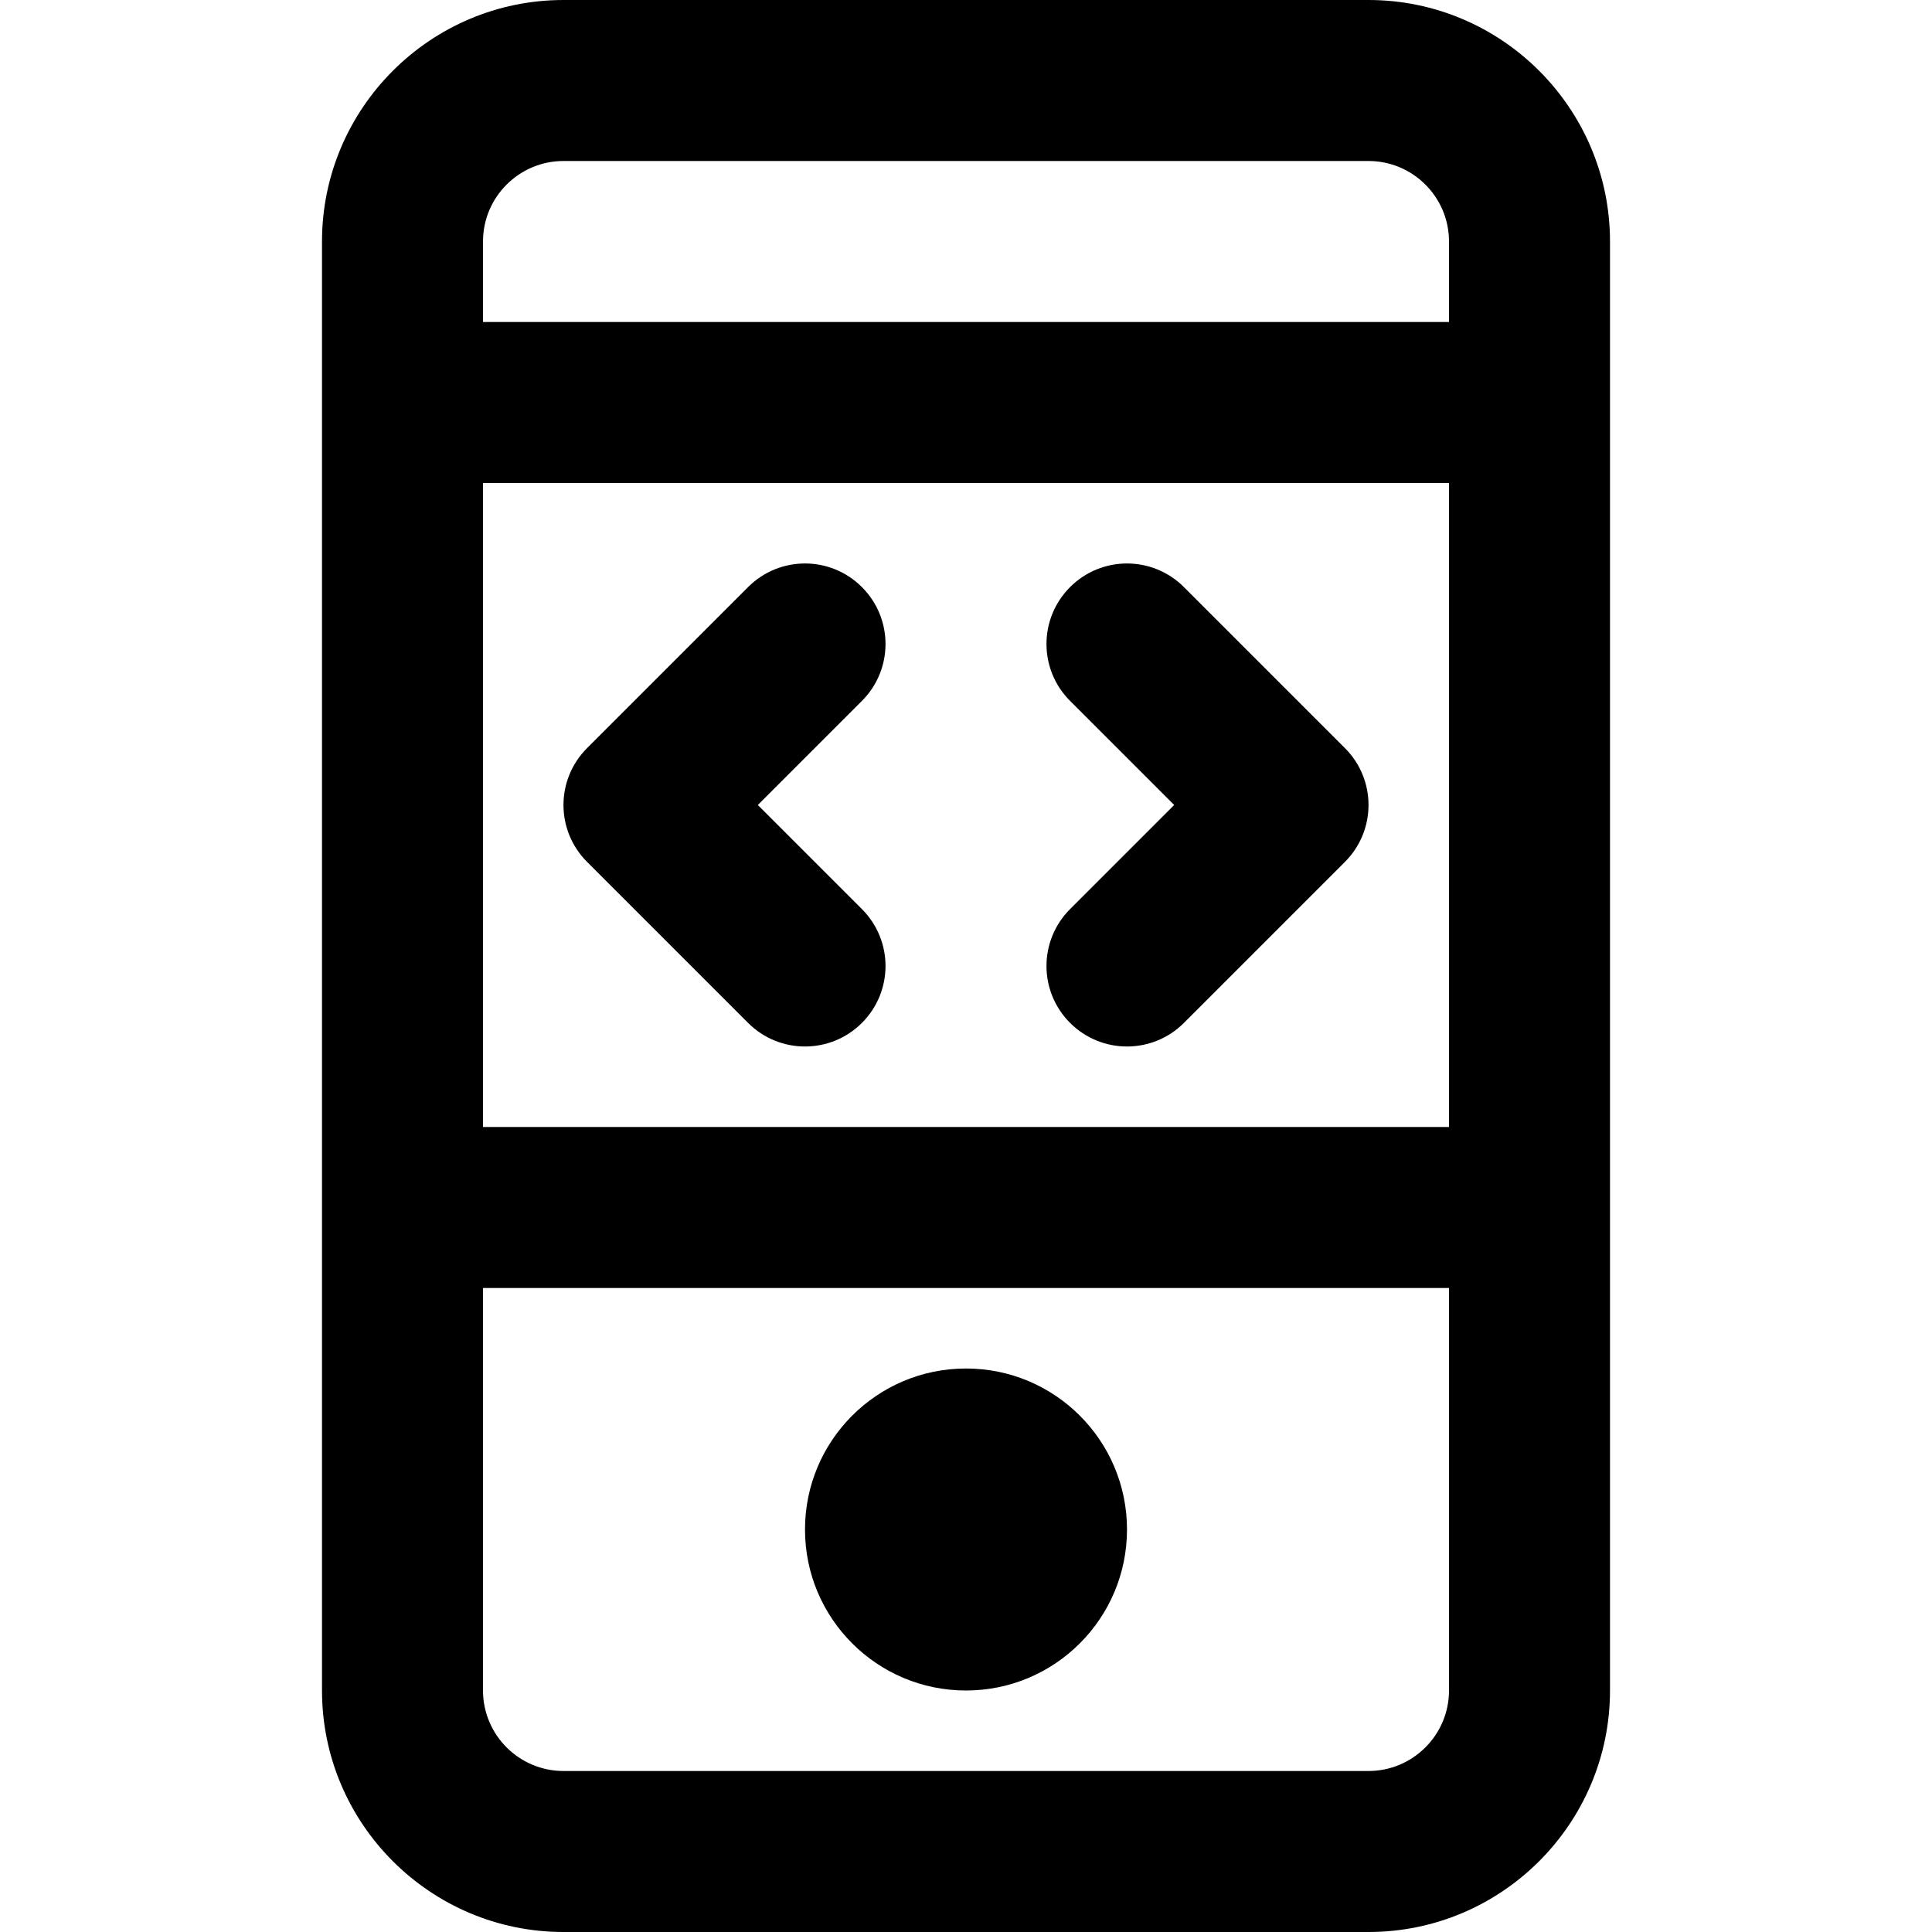<?xml version="1.0" encoding="utf-8"?>
<!-- Generator: Adobe Illustrator 19.2.1, SVG Export Plug-In . SVG Version: 6.00 Build 0)  -->
<!DOCTYPE svg PUBLIC "-//W3C//DTD SVG 1.1//EN" "http://www.w3.org/Graphics/SVG/1.1/DTD/svg11.dtd">
<svg version="1.1" id="Layer_1" xmlns="http://www.w3.org/2000/svg" xmlns:xlink="http://www.w3.org/1999/xlink" x="0px" y="0px"
	 width="24px" height="24px" viewBox="0 0 24 24" enable-background="new 0 0 24 24" xml:space="preserve">
<path d="M10.707,7.293c-0.391-0.391-1.023-0.391-1.414,0l-2,2c-0.391,0.391-0.391,1.023,0,1.414l2,2C9.488,12.902,9.744,13,10,13
	s0.512-0.098,0.707-0.293c0.391-0.391,0.391-1.023,0-1.414L9.414,10l1.293-1.293C11.098,8.316,11.098,7.684,10.707,7.293z"/>
<path d="M16.707,9.293l-2-2c-0.391-0.391-1.023-0.391-1.414,0s-0.391,1.023,0,1.414L14.586,10l-1.293,1.293
	c-0.391,0.391-0.391,1.023,0,1.414C13.488,12.902,13.744,13,14,13s0.512-0.098,0.707-0.293l2-2
	C17.098,10.316,17.098,9.684,16.707,9.293z"/>
<path d="M17,0H7C5.346,0,4,1.346,4,3v18c0,1.654,1.346,3,3,3h10c1.654,0,3-1.346,3-3V3C20,1.346,18.654,0,17,0z M6,6h12v8H6V6z M7,2
	h10c0.551,0,1,0.448,1,1v1H6V3C6,2.448,6.449,2,7,2z M17,22H7c-0.551,0-1-0.448-1-1v-5h12v5C18,21.552,17.551,22,17,22z"/>
<circle cx="12" cy="19" r="2"/>
</svg>
